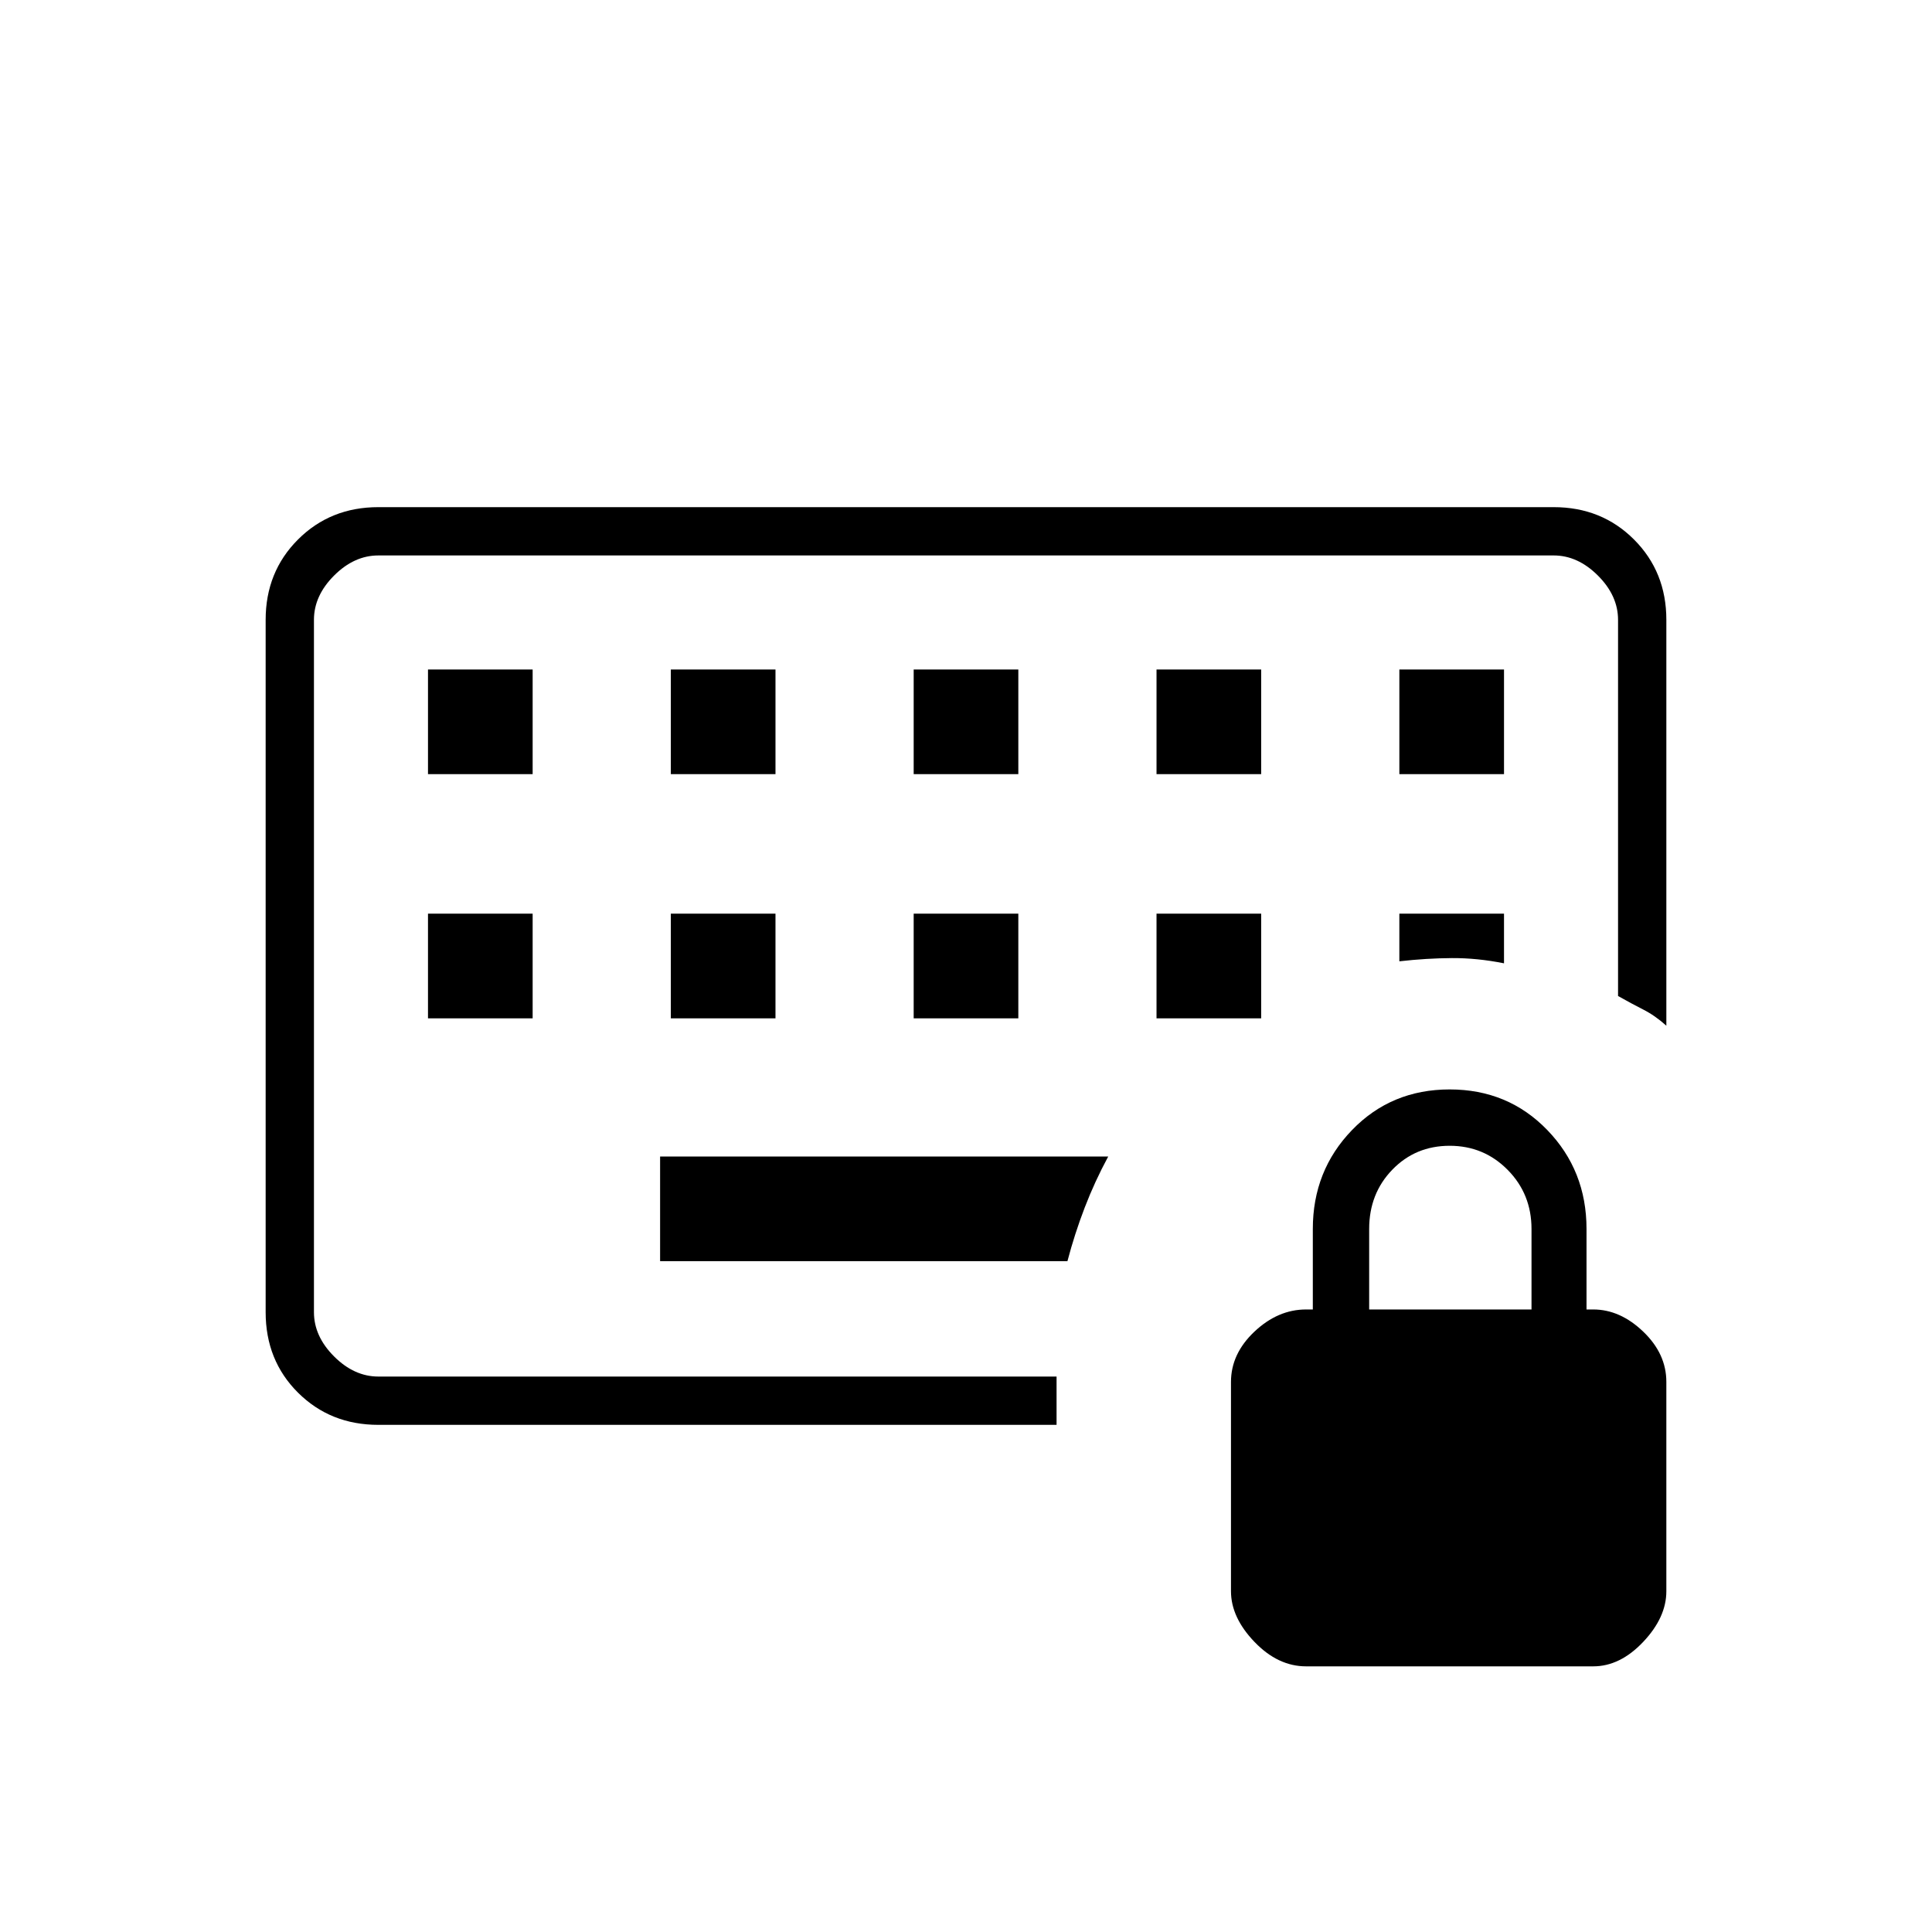 <svg xmlns="http://www.w3.org/2000/svg" height="40" viewBox="0 -960 960 960" width="40"><path d="M156-276v-408 408Zm56.667-178h52v-52h-52v52Zm120.666 0h52v-52h-52v52ZM454-454h52v-52h-52v52Zm120.667 0h52v-52h-52v52Zm-362-121.333h52v-52h-52v52Zm120.666 0h52v-52h-52v52Zm120.667 0h52v-52h-52v52Zm120.667 0h52v-52h-52v52Zm120.666 0h52v-52h-52v52Zm0 93q13.571-1.53 26.119-1.598Q734-484 747.333-481.333V-506h-52v23.667ZM328-333.333h202.402Q534-347 539-360q5-13 11.667-25.333H328v52ZM188-252q-23.85 0-39.925-16Q132-284 132-308v-344q0-23.85 16.075-39.925Q164.15-708 188-708h584q23.85 0 39.925 16.075Q828-675.85 828-652v201.667q-5.55-5-11.441-8-5.892-3-12.559-6.759V-652q0-12-10-22t-22-10H188q-12 0-22 10t-10 22v344q0 12 10 22t22 10h337v24H188Zm461 120q-14 0-25.667-12.157-11.666-12.157-11.666-25.176v-104q0-14 11.666-25 11.667-11 25.667-11h3.333v-40q0-29 19.5-49.167t48.5-20.167q29 0 48.5 20.167t19.5 49.167v40h3.334q13.333 0 24.833 11 11.5 11 11.5 25v104q0 13.019-11.5 25.176Q805-132 791.667-132H649Zm31.333-177.333H761v-40q0-17.367-11.833-29.35-11.834-11.984-28.834-11.984t-28.5 11.884q-11.5 11.883-11.5 29.45v40Z"/></svg>